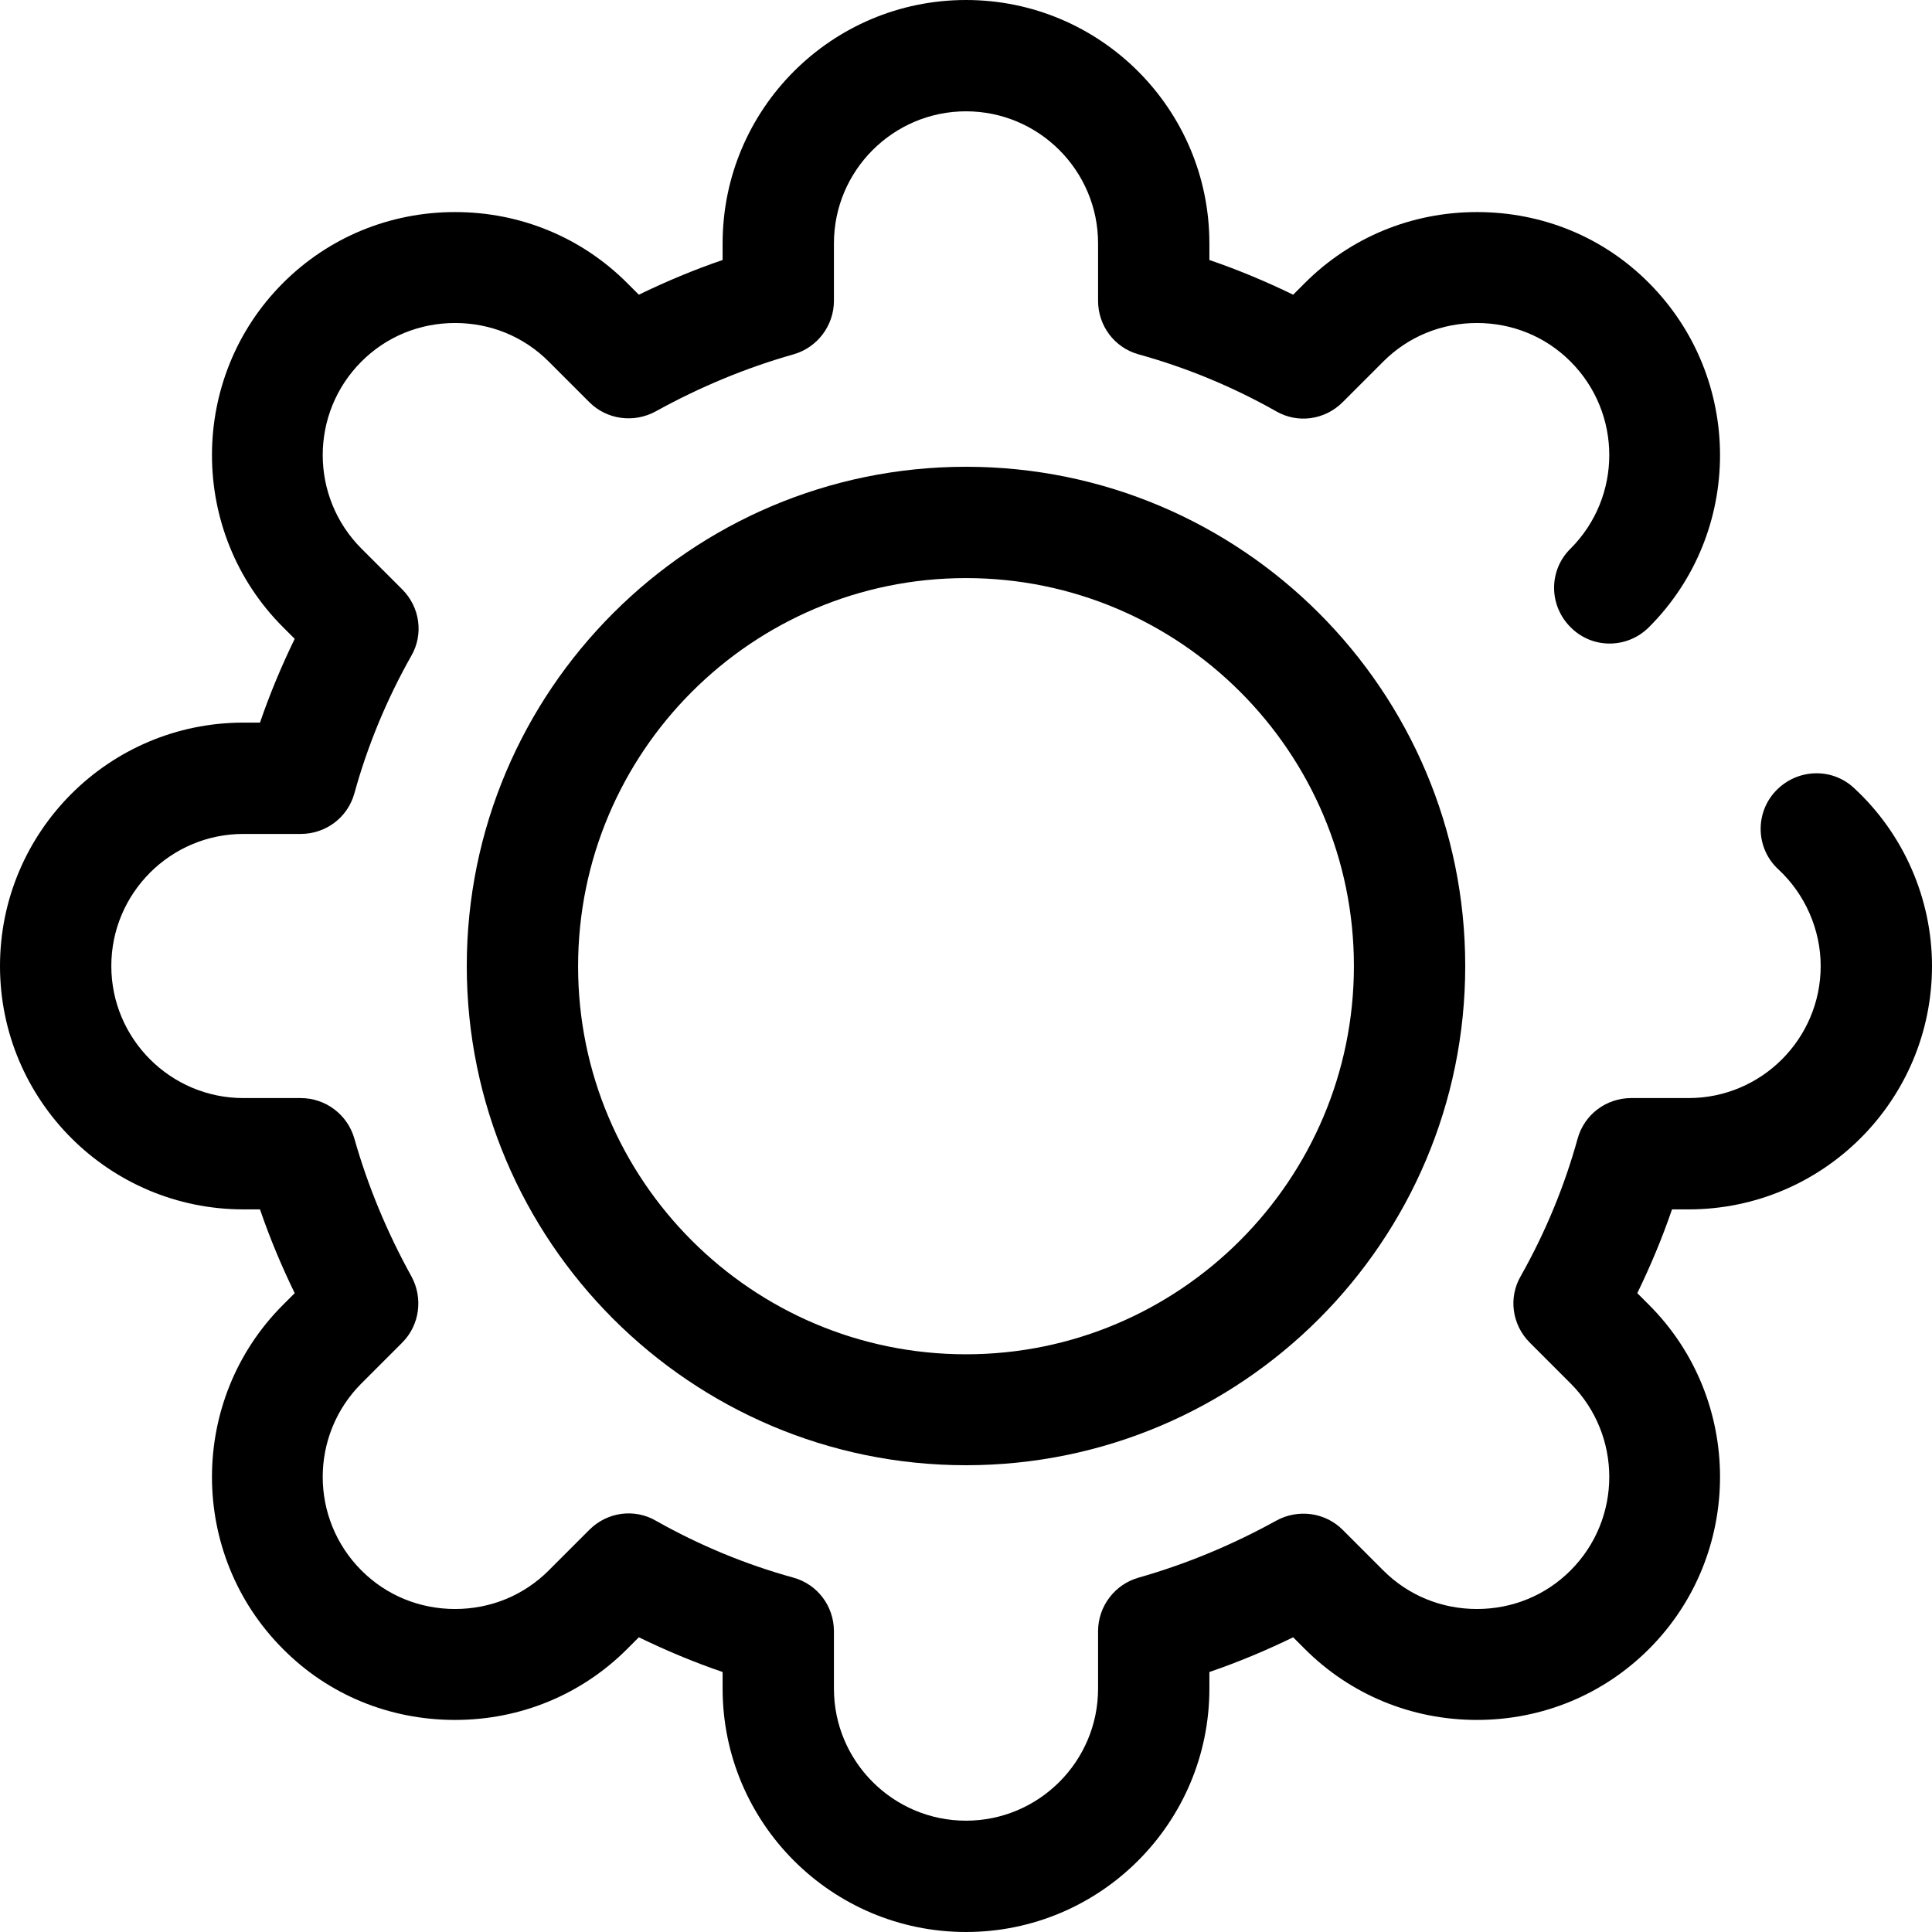 <?xml version="1.0" encoding="utf-8"?>
<!-- Generator: Adobe Illustrator 22.1.0, SVG Export Plug-In . SVG Version: 6.00 Build 0)  -->
<svg version="1.1" id="Layer_1" xmlns="http://www.w3.org/2000/svg" xmlns:xlink="http://www.w3.org/1999/xlink" x="0px" y="0px"
	 viewBox="0 0 512 512" style="enable-background:new 0 0 512 512;" xml:space="preserve">
<path d="M256,512c-35.6,0-64.5-28.9-64.5-64.5v-4.4c-7.6-2.6-15-5.7-22.2-9.2l-3.1,3.1c-12.1,12.1-28.3,18.8-45.6,18.8
	S87.1,449.2,75,437c-25.1-25.1-25.1-66.1,0-91.2l3.1-3.1c-3.5-7.2-6.6-14.6-9.2-22.2h-4.4C28.9,320.5,0,291.6,0,256
	s28.9-64.5,64.5-64.5h4.4c2.6-7.6,5.7-15,9.2-22.2l-3.1-3.1c-25.1-25.1-25.1-66.1,0-91.2c12.1-12.1,28.3-18.8,45.6-18.8
	s33.5,6.7,45.6,18.8l3.1,3.1c7.2-3.5,14.6-6.6,22.2-9.2v-4.4C191.5,28.9,220.4,0,256,0s64.5,28.9,64.5,64.5v4.4
	c7.6,2.6,15,5.7,22.2,9.2l3.1-3.1c12.1-12.1,28.3-18.8,45.6-18.8S424.9,62.8,437,75c25.1,25.2,25.1,66.1,0,91.2
	c-5.8,5.8-15.1,5.8-20.8,0c-5.8-5.8-5.8-15.1,0-20.8c13.7-13.7,13.7-35.9,0-49.6c-6.6-6.6-15.4-10.2-24.8-10.2s-18.2,3.6-24.8,10.2
	l-10.8,10.8c-4.7,4.7-11.9,5.7-17.6,2.4c-11.5-6.5-23.8-11.6-36.5-15.1c-6.4-1.8-10.7-7.6-10.7-14.2V64.5c0-19.3-15.7-35-35-35
	s-35,15.7-35,35v15.2c0,6.6-4.4,12.4-10.7,14.2c-12.7,3.6-24.9,8.7-36.5,15.1c-5.8,3.2-13,2.2-17.6-2.4l-10.8-10.8
	c-6.6-6.6-15.4-10.2-24.8-10.2s-18.2,3.6-24.8,10.2c-13.7,13.7-13.7,35.9,0,49.6l10.8,10.8c4.7,4.7,5.7,11.9,2.4,17.6
	c-6.5,11.5-11.6,23.8-15.1,36.5c-1.8,6.4-7.6,10.7-14.2,10.7H64.5c-19.3,0-35,15.7-35,35s15.7,35,35,35h15.2
	c6.6,0,12.4,4.4,14.2,10.7c3.6,12.7,8.7,24.9,15.1,36.5c3.2,5.8,2.2,13-2.4,17.6l-10.8,10.8c-13.7,13.7-13.7,35.9,0,49.6
	c6.6,6.6,15.4,10.2,24.8,10.2s18.2-3.6,24.8-10.2l10.8-10.8c4.7-4.7,11.9-5.7,17.6-2.4c11.5,6.5,23.8,11.6,36.5,15.1
	c6.4,1.8,10.7,7.6,10.7,14.2v15.2c0,19.3,15.7,35,35,35s35-15.7,35-35v-15.2c0-6.6,4.4-12.4,10.7-14.2c12.7-3.6,24.9-8.7,36.5-15.1
	c5.8-3.2,13-2.2,17.6,2.4l10.8,10.8c6.6,6.6,15.4,10.2,24.8,10.2s18.2-3.6,24.8-10.2c13.7-13.7,13.7-35.9,0-49.6l-10.8-10.8
	c-4.7-4.7-5.7-11.9-2.4-17.6c6.5-11.5,11.6-23.8,15.1-36.5c1.8-6.4,7.6-10.7,14.2-10.7h15.2c19.3,0,35-15.7,35-35
	c0-9.6-4.1-19-11.2-25.6c-6-5.5-6.3-14.9-0.7-20.8s14.9-6.3,20.8-0.7C504.5,221,512,238.2,512,256c0,35.6-28.9,64.5-64.5,64.5h-4.4
	c-2.6,7.6-5.7,15-9.2,22.2l3.1,3.1c25.1,25.1,25.1,66.1,0,91.2c-12.1,12.1-28.3,18.8-45.6,18.8s-33.5-6.7-45.6-18.8l-3.1-3.1
	c-7.2,3.5-14.6,6.6-22.2,9.2v4.4C320.5,483.1,291.6,512,256,512z"/>
<path d="M256,388.3c-73,0-132.3-59.4-132.3-132.3S183,123.7,256,123.7S388.3,183,388.3,256S329,388.3,256,388.3z M256,153.2
	c-56.7,0-102.8,46.1-102.8,102.9c0,56.7,46.1,102.8,102.8,102.8S358.8,312.7,358.8,256C358.8,199.3,312.7,153.2,256,153.2z"/>
</svg>
